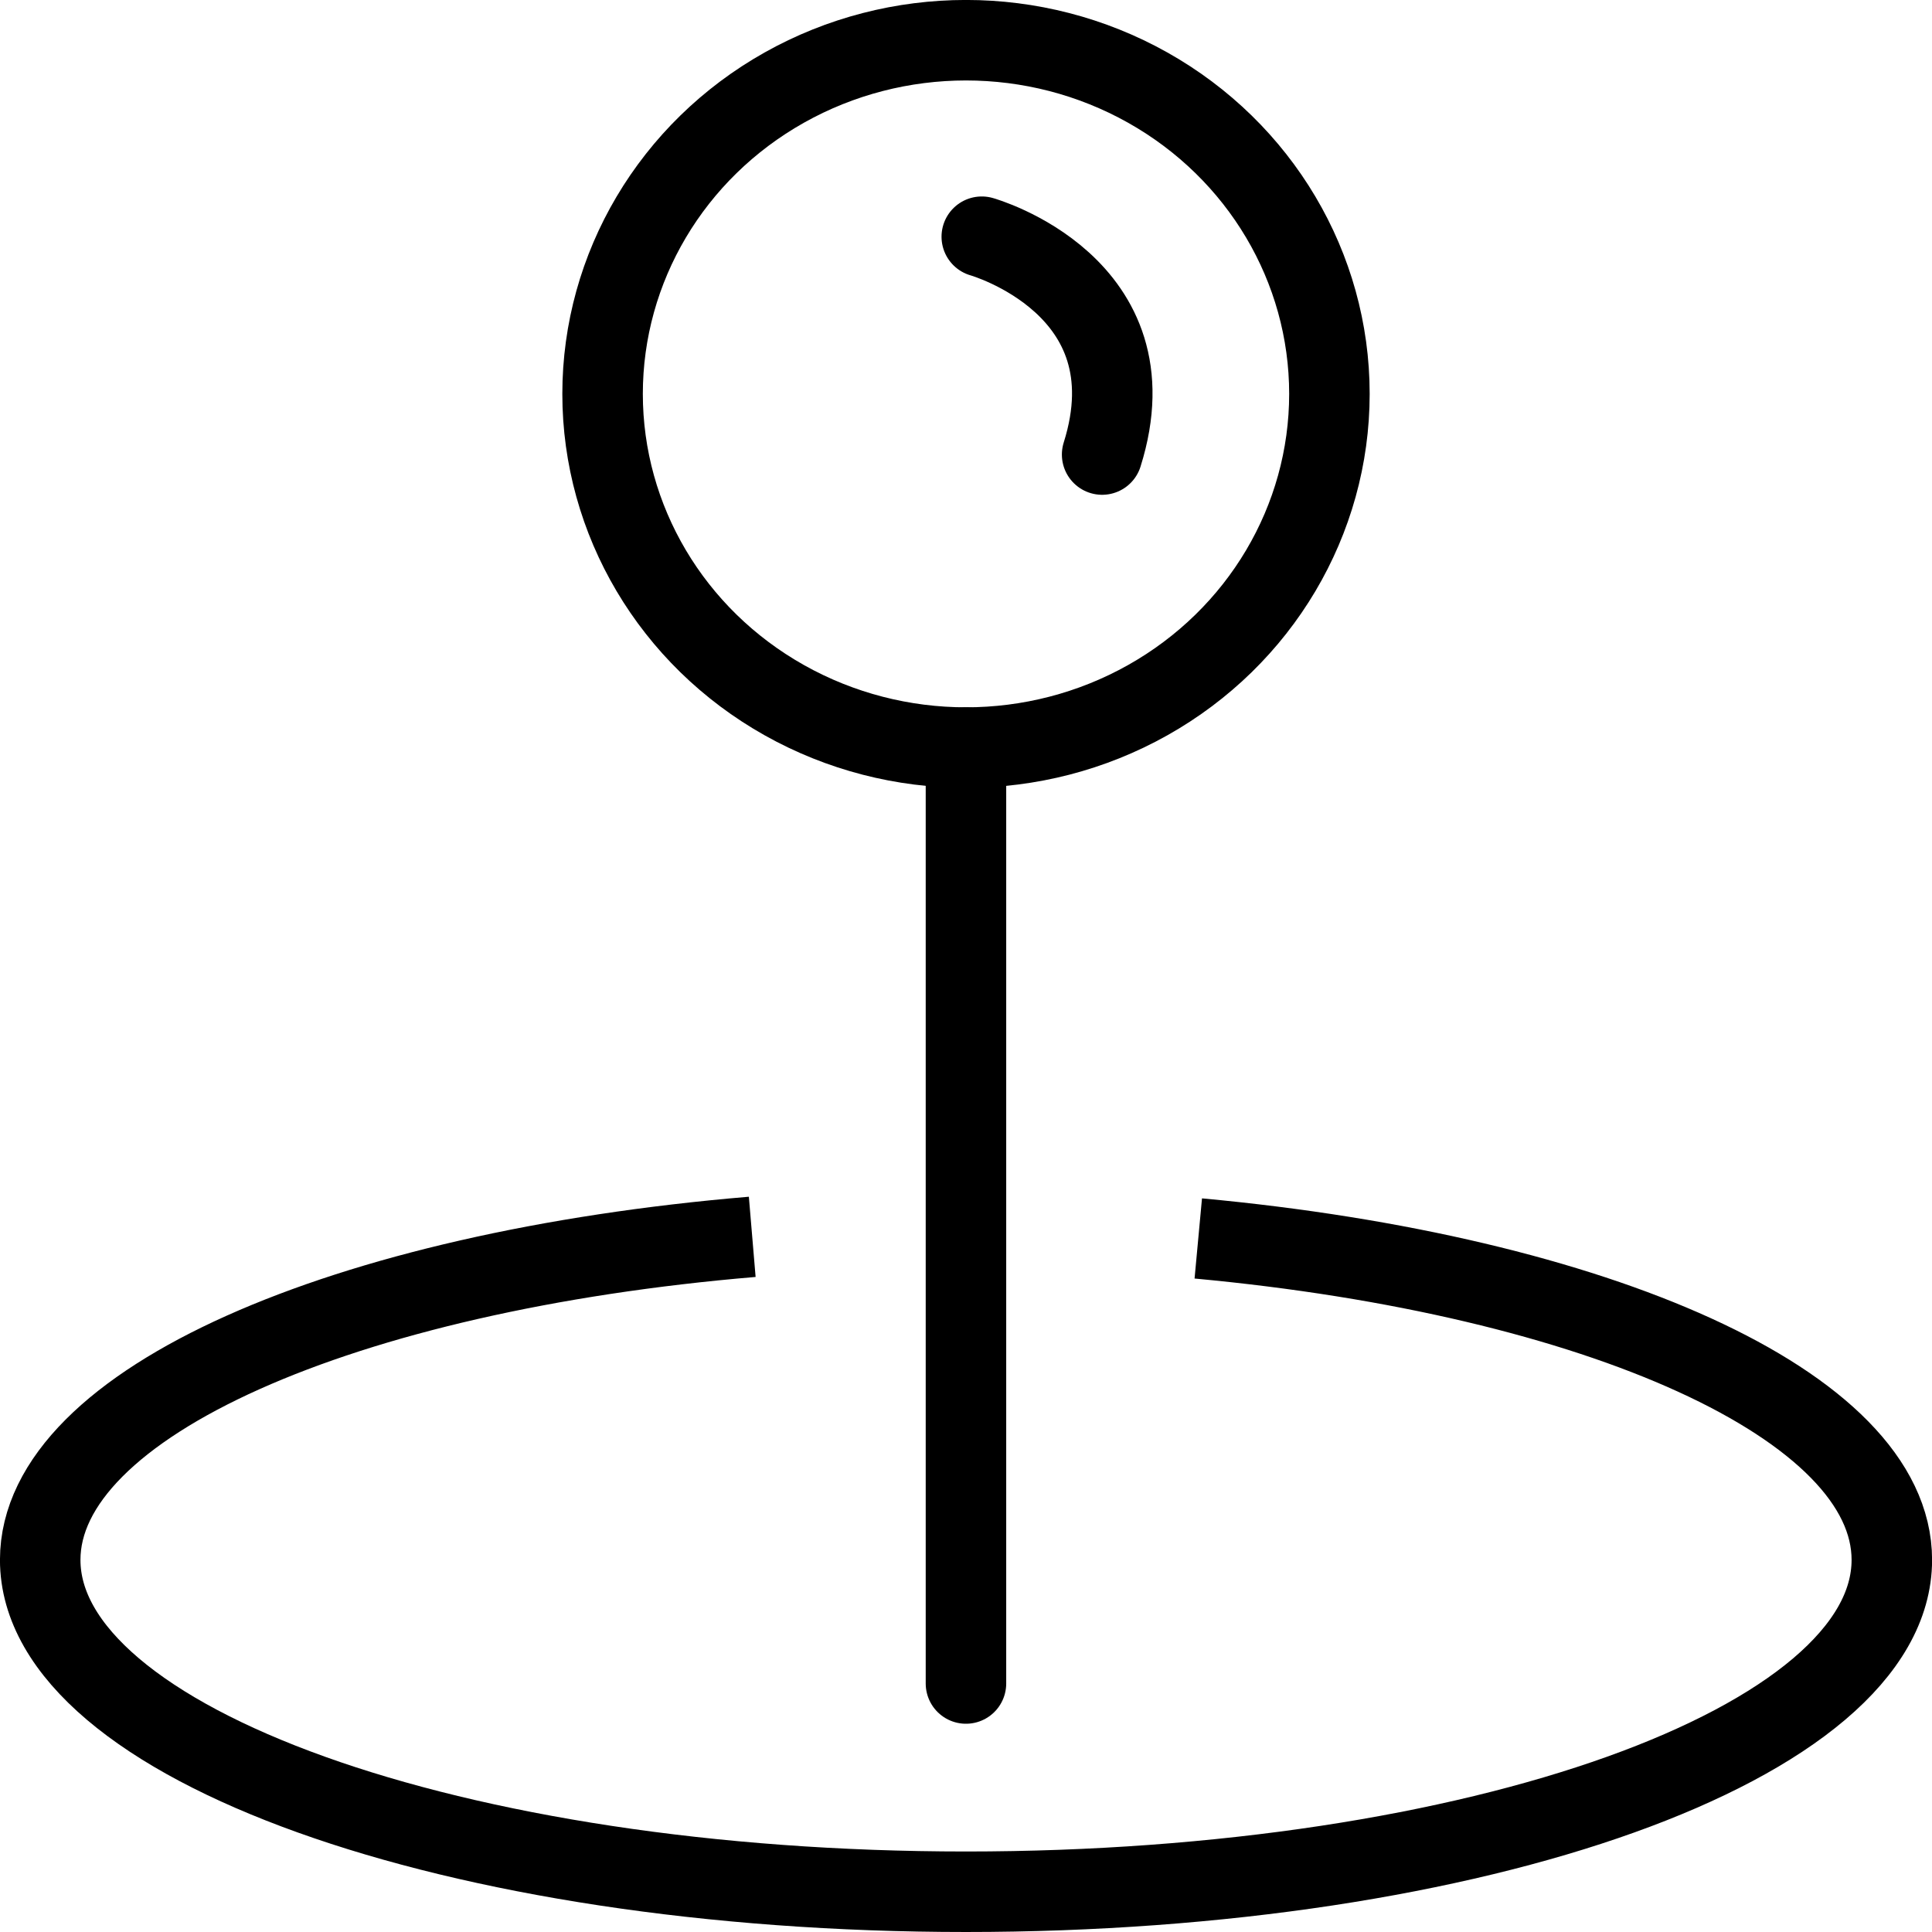 <?xml version="1.0" encoding="utf-8"?>
<!-- Generator: Adobe Illustrator 16.0.0, SVG Export Plug-In . SVG Version: 6.00 Build 0)  -->
<!DOCTYPE svg PUBLIC "-//W3C//DTD SVG 1.1//EN" "http://www.w3.org/Graphics/SVG/1.1/DTD/svg11.dtd">
<svg version="1.1" id="Layer_1" xmlns="http://www.w3.org/2000/svg" xmlns:xlink="http://www.w3.org/1999/xlink" x="0px" y="0px"
	 width="48px" height="48px" viewBox="0 0 48 48" enable-background="new 0 0 48 48" xml:space="preserve">
<g>
	<g>
		<g>
			
				<ellipse fill="none" stroke="#000000" stroke-width="2" stroke-linecap="round" stroke-linejoin="round" stroke-miterlimit="10" cx="24" cy="9.786" rx="9.029" ry="8.787"/>
			
				<line fill="none" stroke="#000000" stroke-width="2" stroke-linecap="round" stroke-linejoin="round" stroke-miterlimit="10" x1="23.999" y1="18.573" x2="23.999" y2="41.826"/>
		</g>
		<path fill="none" stroke="#000000" stroke-width="2" stroke-linecap="round" stroke-linejoin="round" stroke-miterlimit="10" d="
			M24.392,5.881c0,0,4.313,1.215,2.99,5.412"/>
	</g>
	<path fill="none" stroke="#000000" stroke-width="2" stroke-linejoin="round" stroke-miterlimit="10" d="M29.771,30.769
		c9.913,0.919,17.231,4.144,17.231,7.986c0,4.558-10.299,8.245-23.003,8.245c-12.702,0-23-3.688-23-8.245
		c0-3.898,7.549-7.173,17.69-8.026"/>
</g>
</svg>
